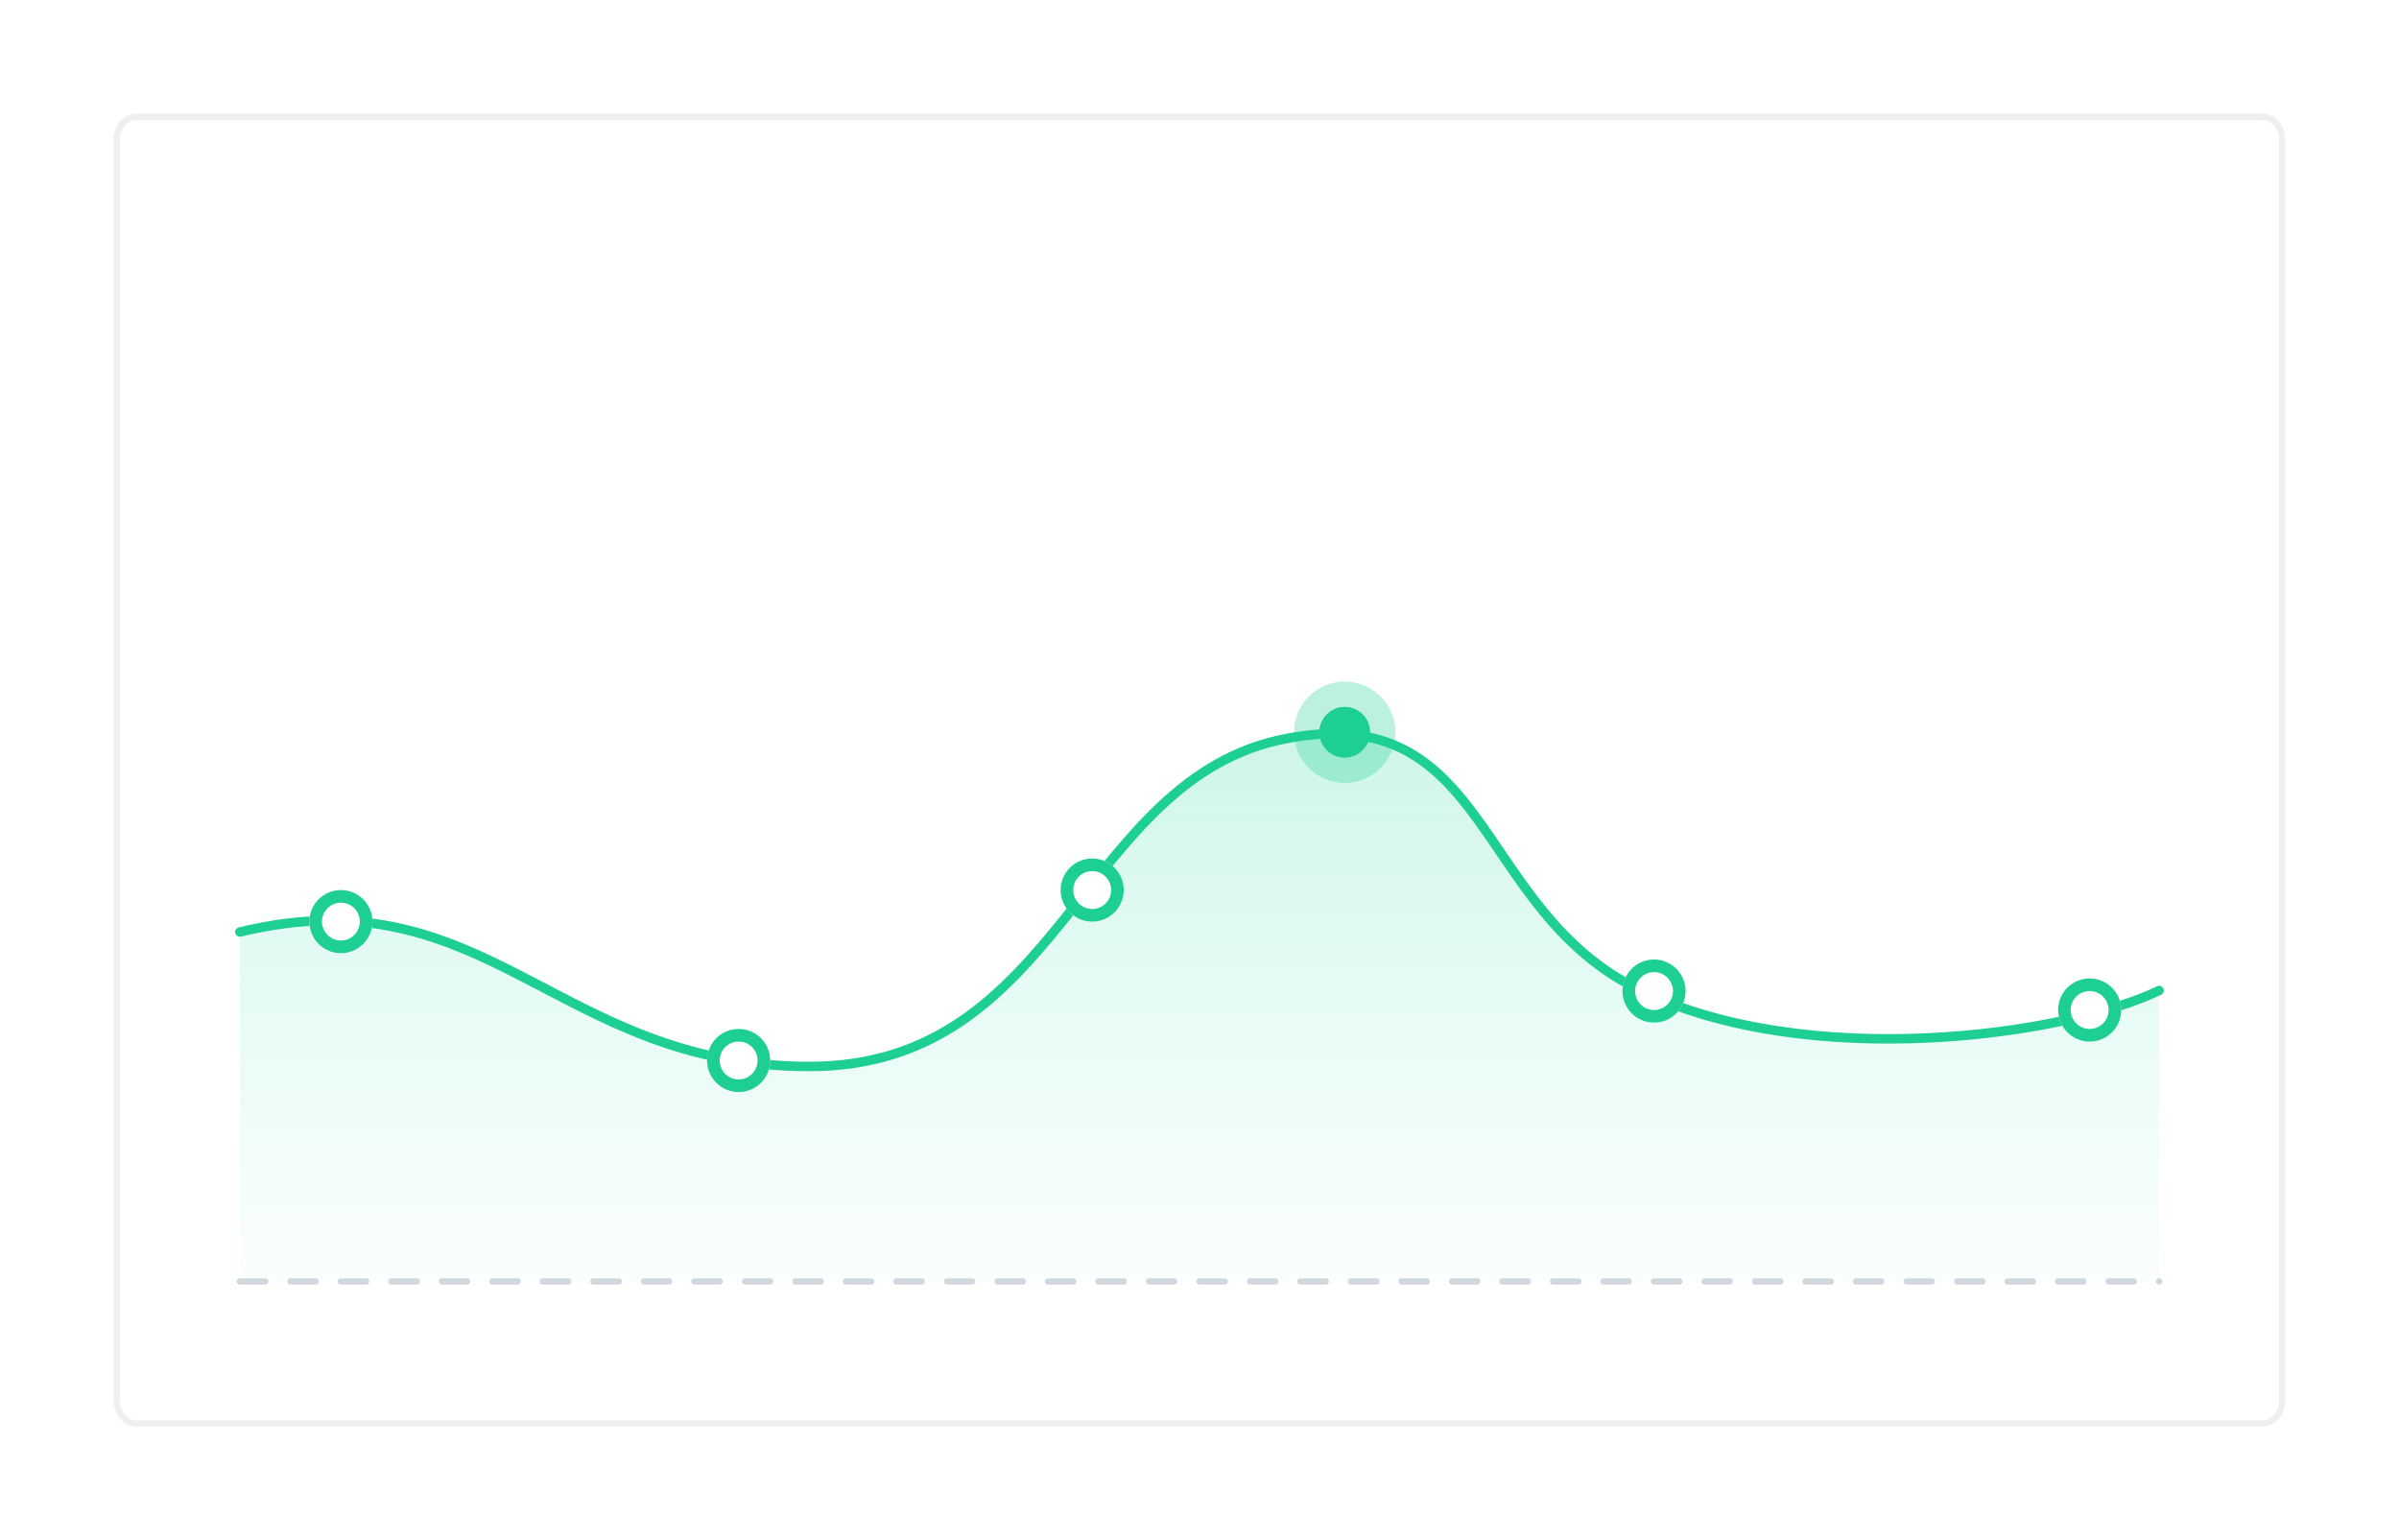 <svg xmlns="http://www.w3.org/2000/svg" xmlns:xlink="http://www.w3.org/1999/xlink" width="380" height="244" viewBox="0 0 380 244">
  <defs>
    <filter id="패스_167" x="0" y="0" width="380" height="244" filterUnits="userSpaceOnUse">
      <feOffset dy="3" input="SourceAlpha"/>
      <feGaussianBlur stdDeviation="6" result="blur"/>
      <feFlood flood-color="#95a6b6" flood-opacity="0.118"/>
      <feComposite operator="in" in2="blur"/>
      <feComposite in="SourceGraphic"/>
    </filter>
    <linearGradient id="linear-gradient" x1="0.5" x2="0.5" y2="1" gradientUnits="objectBoundingBox">
      <stop offset="0" stop-color="#33d7a0" stop-opacity="0.239"/>
      <stop offset="1" stop-color="#75eed2" stop-opacity="0.039"/>
    </linearGradient>
  </defs>
  <g id="그룹_456" data-name="그룹 456" transform="translate(-770 -952)">
    <g transform="matrix(1, 0, 0, 1, 770, 952)" filter="url(#패스_167)">
      <g id="패스_167-2" data-name="패스 167" transform="translate(18 15)" fill="#fff">
        <path d="M 340.379 207.5 L 3.621 207.5 C 1.9 207.5 0.5 205.858 0.5 203.84 L 0.5 4.16 C 0.5 2.142 1.9 0.5 3.621 0.5 L 340.379 0.5 C 342.1 0.5 343.5 2.142 343.5 4.16 L 343.5 203.84 C 343.5 205.858 342.1 207.5 340.379 207.5 Z" stroke="none"/>
        <path d="M 3.621 1 C 2.176 1 1 2.418 1 4.16 L 1 203.84 C 1 205.582 2.176 207 3.621 207 L 340.379 207 C 341.824 207 343 205.582 343 203.84 L 343 4.16 C 343 2.418 341.824 1 340.379 1 L 3.621 1 M 3.621 0 L 340.379 0 C 342.379 0 344 1.863 344 4.16 L 344 203.84 C 344 206.137 342.379 208 340.379 208 L 3.621 208 C 1.621 208 3.0517578125e-05 206.137 3.0517578125e-05 203.84 L 3.0517578125e-05 4.16 C 3.0517578125e-05 1.863 1.621 0 3.621 0 Z" stroke="none" fill="#eeeff1"/>
      </g>
    </g>
    <line id="선_11" data-name="선 11" x2="304" transform="translate(808 1155)" fill="none" stroke="#d2d7df" stroke-linecap="round" stroke-width="1" stroke-dasharray="4"/>
    <path id="패스_146" data-name="패스 146" d="M735.326,67.166c-23.117-11.08-24.017-37.51-45.02-40.421H682.09c-1.054.124-2.145.289-3.285.506-32.773,6.252-35.622,51.937-75.994,51.937-40.094,0-51.149-30.344-89.982-21.483v55.04h304V67.677C800.829,74.635,761.426,79.676,735.326,67.166Z" transform="translate(295.171 1042.255)" fill="url(#linear-gradient)"/>
    <path id="패스_145" data-name="패스 145" d="M2853,2743.643c39.242-9.474,50.1,21.3,90.211,21.3s42.946-45.685,75.51-51.937,29.6,27.1,56.161,39.915,67.015,7.214,82.117,0" transform="translate(-2045 -1644)" fill="none" stroke="#1ecf94" stroke-linecap="round" stroke-width="1.5"/>
    <g id="타원_37" data-name="타원 37" transform="translate(819 1093)" fill="#fff" stroke="#1ecf94" stroke-width="2">
      <circle cx="5" cy="5" r="5" stroke="none"/>
      <circle cx="5" cy="5" r="4" fill="none"/>
    </g>
    <g id="타원_38" data-name="타원 38" transform="translate(882 1115)" fill="#fff" stroke="#1ecf94" stroke-width="2">
      <circle cx="5" cy="5" r="5" stroke="none"/>
      <circle cx="5" cy="5" r="4" fill="none"/>
    </g>
    <g id="타원_41" data-name="타원 41" transform="translate(938 1088)" fill="#fff" stroke="#1ecf94" stroke-width="2">
      <circle cx="5" cy="5" r="5" stroke="none"/>
      <circle cx="5" cy="5" r="4" fill="none"/>
    </g>
    <g id="타원_42" data-name="타원 42" transform="translate(1027 1104)" fill="#fff" stroke="#1ecf94" stroke-width="2">
      <circle cx="5" cy="5" r="5" stroke="none"/>
      <circle cx="5" cy="5" r="4" fill="none"/>
    </g>
    <g id="타원_43" data-name="타원 43" transform="translate(1096 1107)" fill="#fff" stroke="#1ecf94" stroke-width="2">
      <circle cx="5" cy="5" r="5" stroke="none"/>
      <circle cx="5" cy="5" r="4" fill="none"/>
    </g>
    <g id="타원_39" data-name="타원 39" transform="translate(975 1060)" fill="#1ecf94" stroke="#1ecf94" stroke-width="2" opacity="0.3">
      <circle cx="8" cy="8" r="8" stroke="none"/>
      <circle cx="8" cy="8" r="7" fill="none"/>
    </g>
    <g id="타원_40" data-name="타원 40" transform="translate(979 1064)" fill="#1ecf94" stroke="#1ecf94" stroke-width="2">
      <circle cx="4" cy="4" r="4" stroke="none"/>
      <circle cx="4" cy="4" r="3" fill="none"/>
    </g>
  </g>
</svg>
